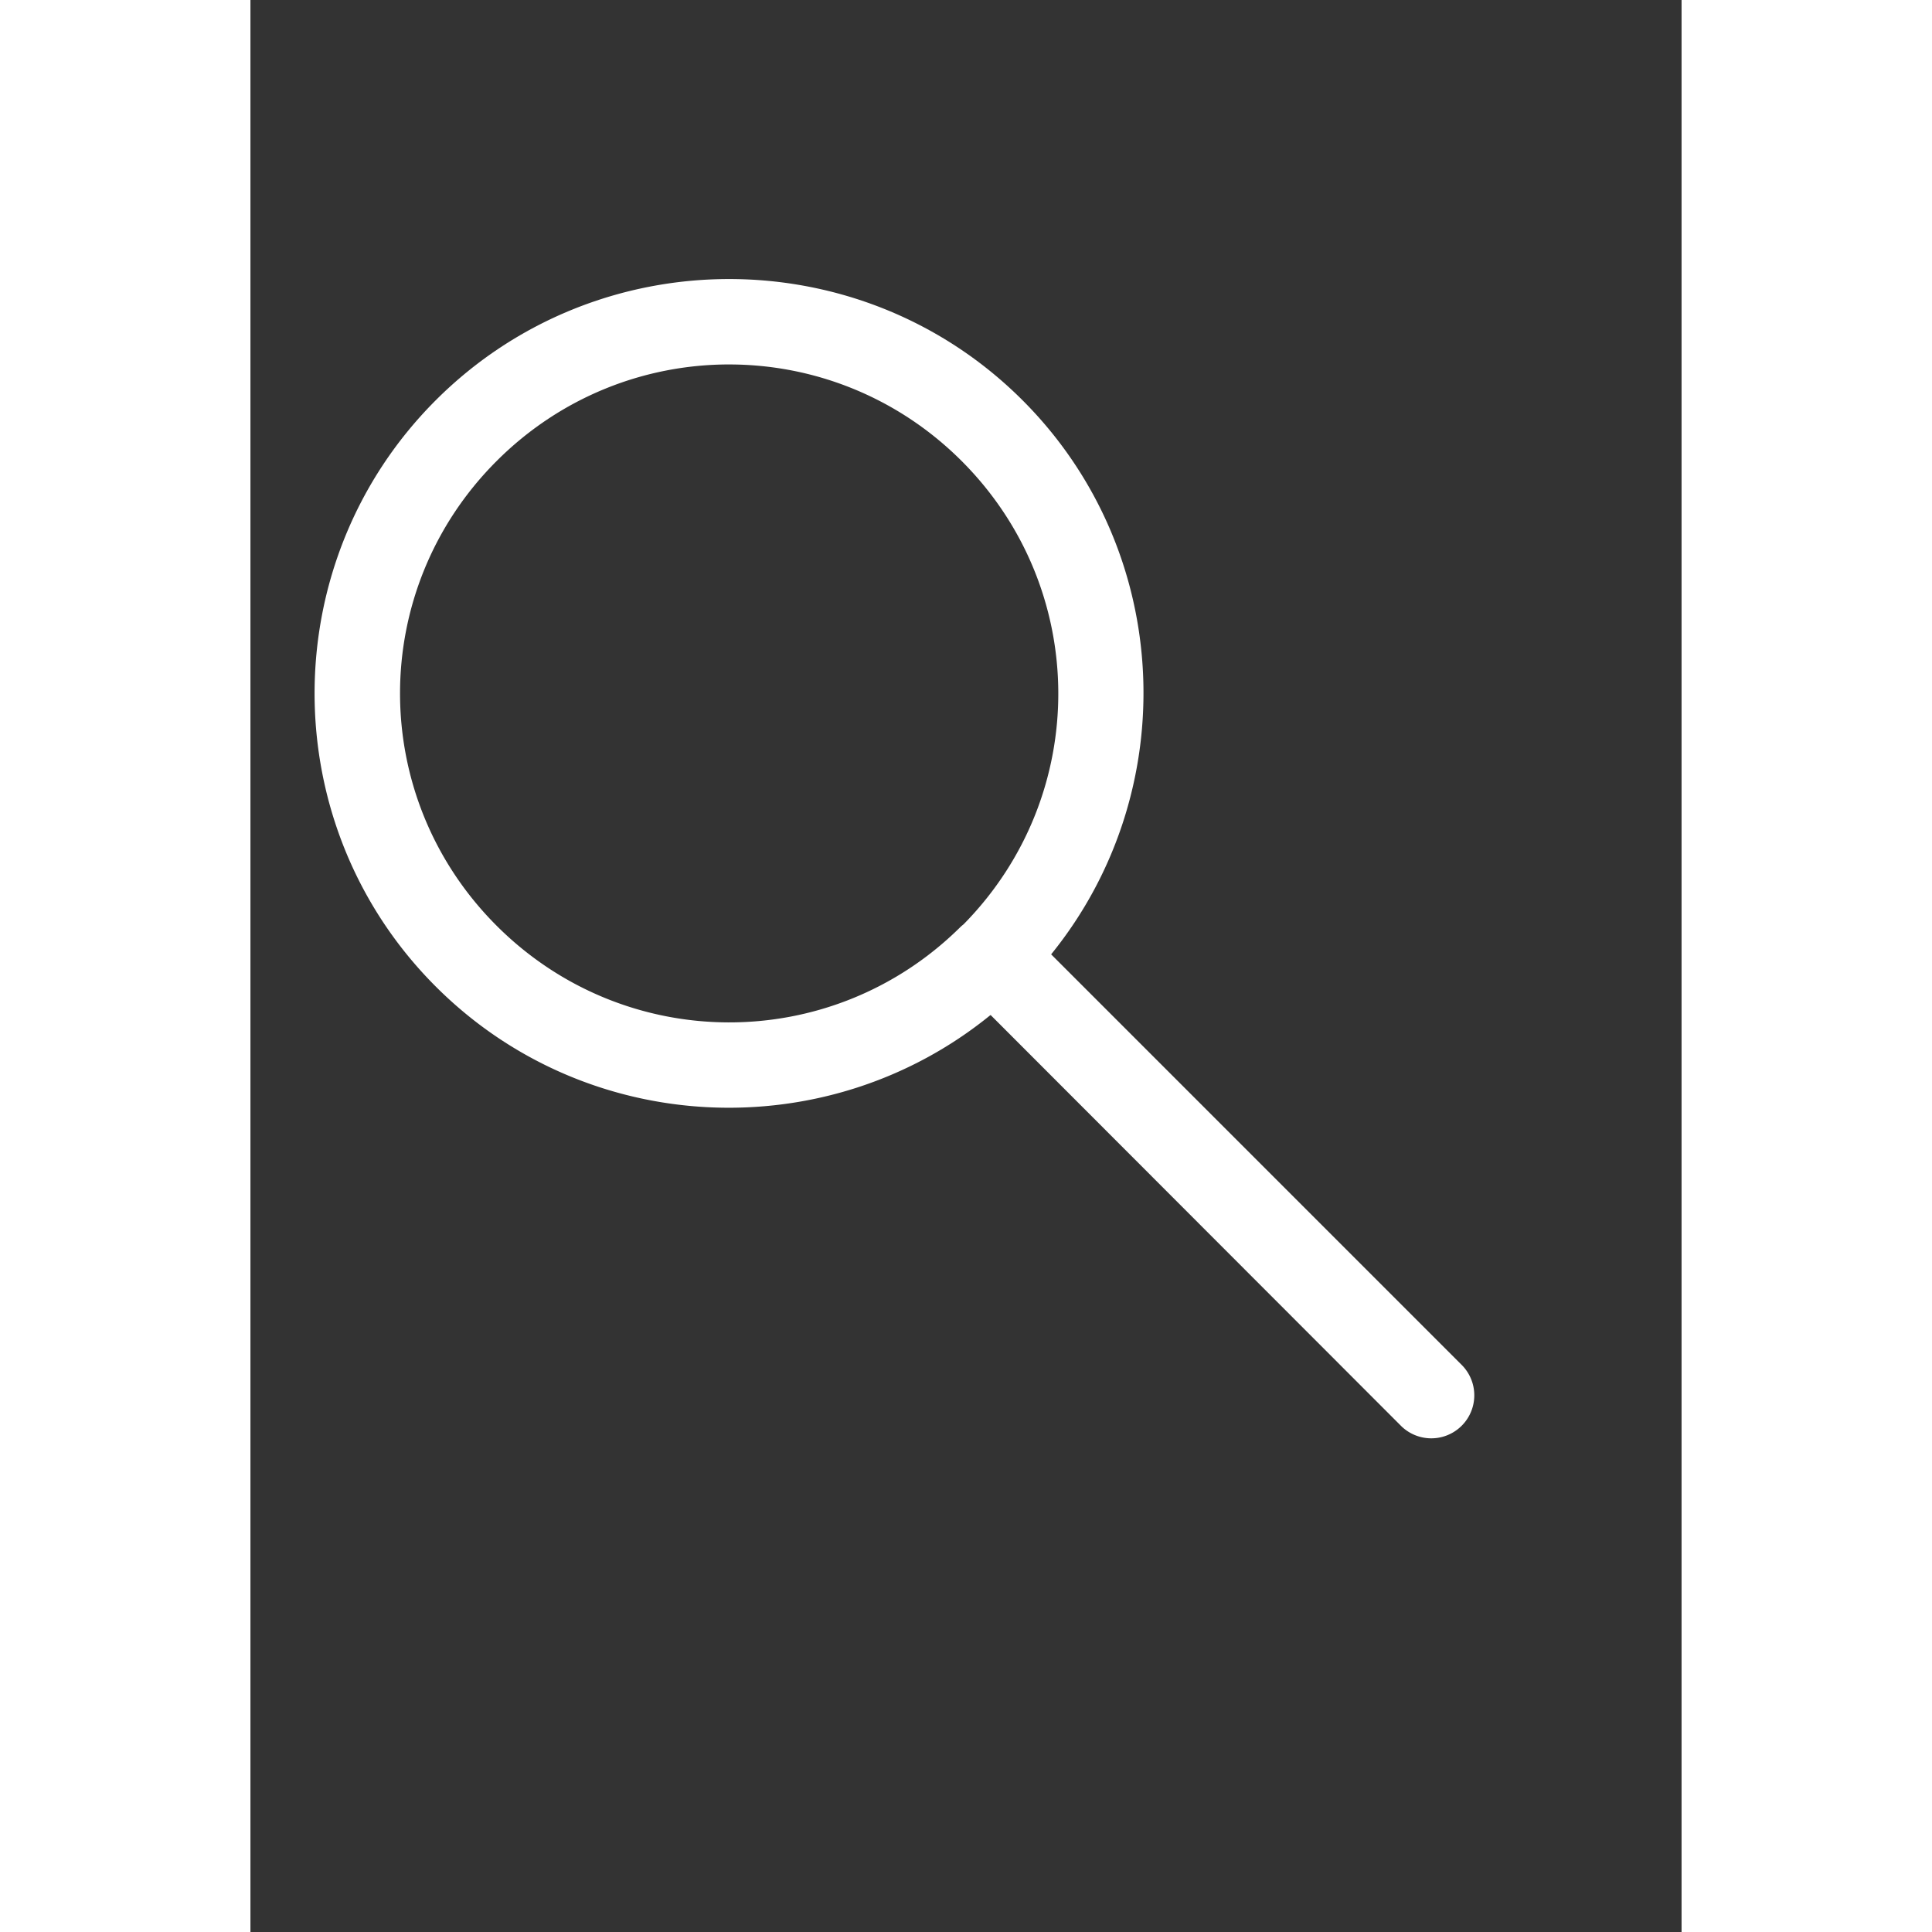 <svg xmlns:dc="http://purl.org/dc/elements/1.1/" xmlns:cc="http://creativecommons.org/ns#" xmlns:rdf="http://www.w3.org/1999/02/22-rdf-syntax-ns#" xmlns:svg="http://www.w3.org/2000/svg" xmlns="http://www.w3.org/2000/svg" xmlns:sodipodi="http://sodipodi.sourceforge.net/DTD/sodipodi-0.dtd" xmlns:inkscape="http://www.inkscape.org/namespaces/inkscape" width="100" height="100" id="svg2" version="1.1" inkscape:version="0.48.5 r10040" sodipodi:docname="redo.svg" viewBox="5.0 -10.0 100 135.0">
  <rect x="5.0" y="-10.0" width="100" height="135.0" fill="#333333" stroke="none"/>
  <defs id="defs4"/>
  <sodipodi:namedview id="base" pagecolor="#ffffff" bordercolor="#666666" borderopacity="1.0" inkscape:pageopacity="0.0" inkscape:pageshadow="2" inkscape:zoom="2.8145597" inkscape:cx="-4.8790091" inkscape:cy="90.67855" inkscape:document-units="px" inkscape:current-layer="layer1" showgrid="false" inkscape:window-width="1366" inkscape:window-height="721" inkscape:window-x="-4" inkscape:window-y="-4" inkscape:window-maximized="1"/>
  <g inkscape:label="Layer 1" inkscape:groupmode="layer" id="layer1" transform="translate(0,-952.362)">
    <path style="font-size:medium;font-style:normal;font-variant:normal;font-weight:normal;font-stretch:normal;text-indent:0;text-align:start;text-decoration:none;line-height:normal;letter-spacing:normal;word-spacing:normal;text-transform:none;direction:ltr;block-progression:tb;writing-mode:lr-tb;text-anchor:start;baseline-shift:baseline;color:#ffffff;fill:#ffffff;fill-opacity:1;fill-rule:nonzero;stroke:none;stroke-width:6;marker:none;visibility:visible;display:inline;overflow:visible;enable-background:accumulate;font-family:Sans;-inkscape-font-specification:Sans" d="m 38.45,961.86 c -7.422,0 -14.854,2.823 -20.5,8.469 -11.291,11.291 -11.291,29.678 0,40.969 10.58,10.58 27.384,11.246 38.75,2 l 0.031,0 28.656,28.688 a 3.005,3.005 0 1 0 4.25,-4.25 l -28.688,-28.688 c 9.217,-11.366 8.569,-28.15 -2,-38.719 -5.646,-5.646 -13.078,-8.469 -20.5,-8.469 z m 0,5.969 c 5.876,0 11.751,2.251 16.25,6.75 8.936,8.936 8.999,23.301 0.188,32.312 -0.021,0.021 -0.042,0.042 -0.062,0.062 a 3,3 0 0 0 -0.25,0.219 c -9.006,8.887 -23.414,8.836 -32.375,-0.125 -8.998,-8.998 -8.998,-23.47 0,-32.469 4.499,-4.499 10.374,-6.75 16.25,-6.75 z" id="path3529" inkscape:connector-curvature="0"/>
  </g>
</svg>